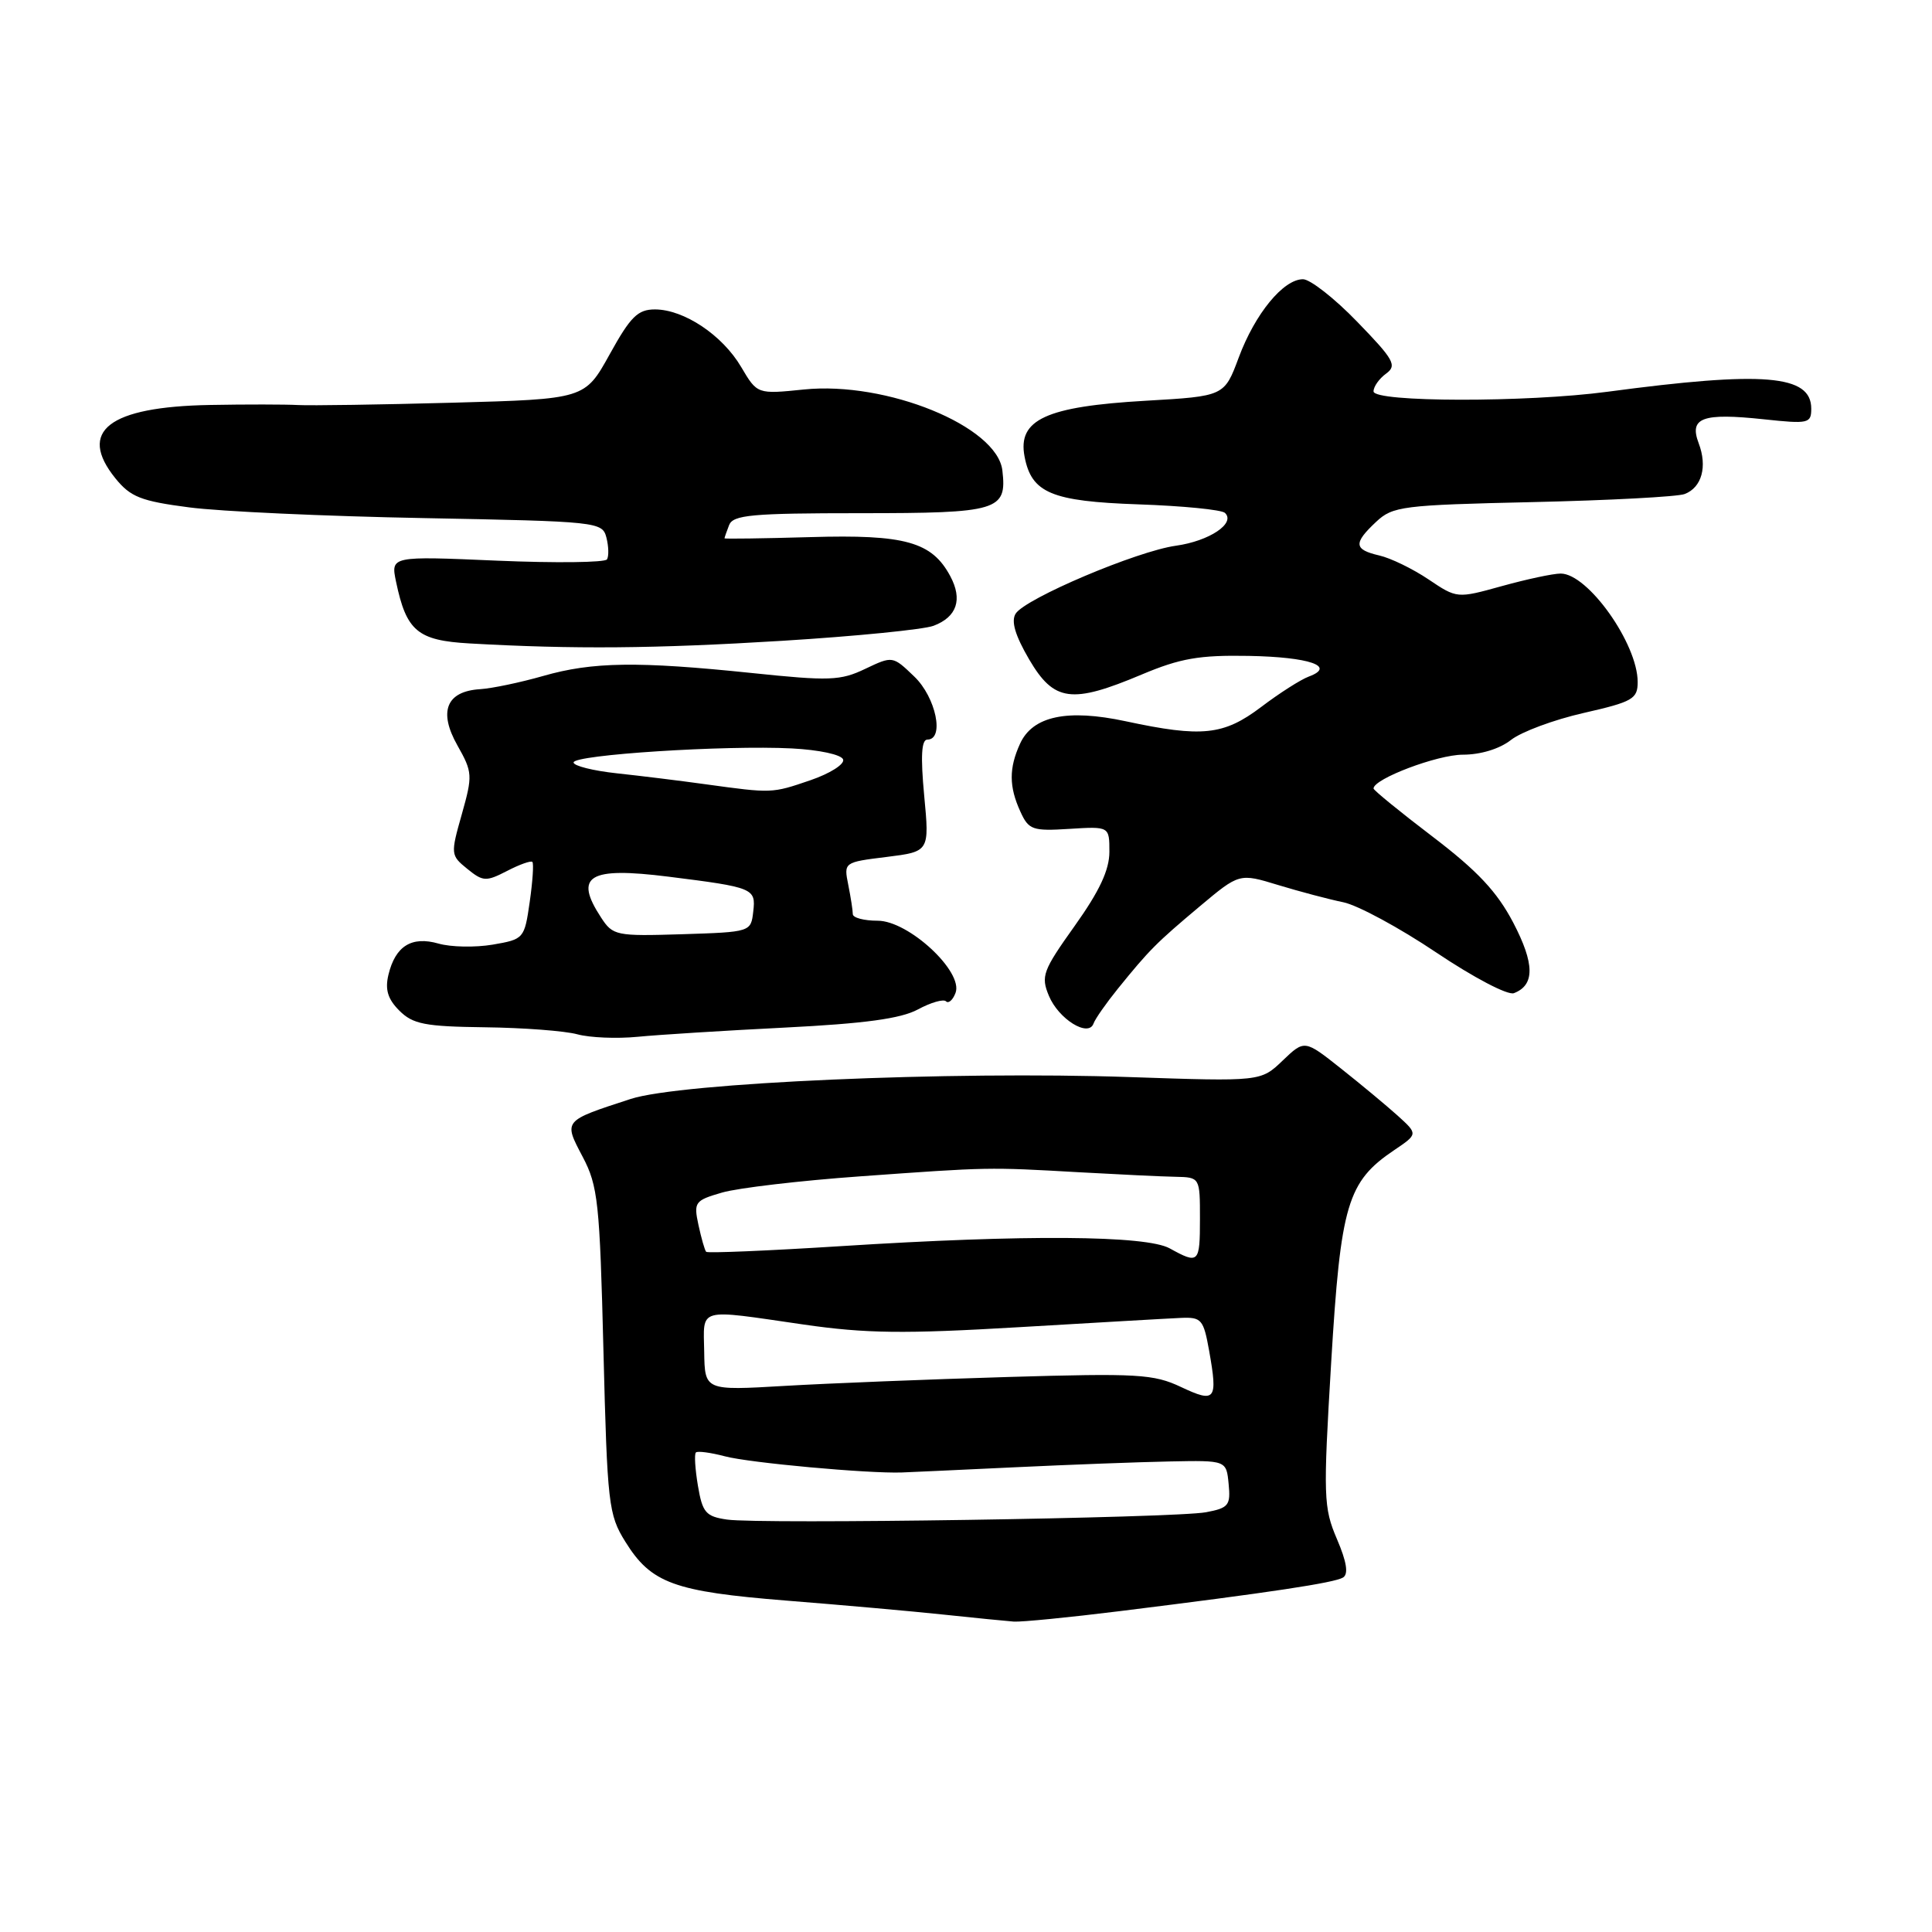 <?xml version="1.0" encoding="UTF-8" standalone="no"?>
<!DOCTYPE svg PUBLIC "-//W3C//DTD SVG 1.1//EN" "http://www.w3.org/Graphics/SVG/1.1/DTD/svg11.dtd" >
<svg xmlns="http://www.w3.org/2000/svg" xmlns:xlink="http://www.w3.org/1999/xlink" version="1.1" viewBox="0 0 256 256">
 <g >
 <path fill="currentColor"
d=" M 148.33 213.49 C 168.36 211.01 176.81 209.73 177.96 209.03 C 178.70 208.57 178.45 206.96 177.15 203.93 C 175.37 199.76 175.32 198.37 176.39 180.49 C 177.65 159.55 178.53 156.58 184.75 152.39 C 187.89 150.27 187.89 150.27 185.20 147.83 C 183.71 146.49 180.33 143.68 177.68 141.58 C 172.86 137.76 172.86 137.76 169.96 140.53 C 167.06 143.31 167.06 143.31 149.74 142.72 C 125.98 141.90 90.13 143.47 83.56 145.62 C 74.57 148.55 74.66 148.44 77.21 153.29 C 79.24 157.14 79.47 159.32 79.96 179.00 C 80.47 199.33 80.63 200.70 82.85 204.27 C 86.28 209.80 89.29 210.89 104.23 212.09 C 111.53 212.67 120.88 213.50 125.00 213.94 C 129.12 214.38 133.32 214.79 134.33 214.87 C 135.34 214.94 141.64 214.32 148.33 213.49 Z  M 104.00 136.16 C 114.55 135.63 119.35 134.98 121.62 133.76 C 123.34 132.83 125.02 132.35 125.35 132.68 C 125.68 133.01 126.25 132.52 126.61 131.57 C 127.69 128.77 120.40 122.00 116.30 122.00 C 114.48 122.00 113.00 121.61 113.00 121.12 C 113.00 120.64 112.73 118.90 112.40 117.25 C 111.80 114.26 111.81 114.25 117.48 113.55 C 123.16 112.84 123.16 112.84 122.46 105.42 C 121.97 100.20 122.10 98.00 122.88 98.00 C 125.18 98.00 124.02 92.39 121.14 89.64 C 118.29 86.90 118.28 86.90 114.64 88.63 C 111.36 90.20 109.89 90.25 99.64 89.18 C 84.51 87.61 78.51 87.69 71.97 89.57 C 68.96 90.43 65.20 91.22 63.61 91.32 C 59.14 91.60 58.07 94.28 60.61 98.77 C 62.62 102.33 62.64 102.75 61.19 107.90 C 59.69 113.19 59.71 113.34 61.92 115.13 C 64.00 116.82 64.40 116.84 67.18 115.41 C 68.83 114.55 70.35 114.01 70.54 114.21 C 70.74 114.40 70.58 116.79 70.19 119.51 C 69.49 124.38 69.42 124.46 65.28 125.17 C 62.97 125.56 59.74 125.50 58.11 125.03 C 54.54 124.01 52.39 125.35 51.47 129.16 C 51.00 131.12 51.38 132.38 52.91 133.91 C 54.71 135.71 56.30 136.02 64.25 136.12 C 69.34 136.18 74.85 136.60 76.50 137.05 C 78.15 137.50 81.75 137.65 84.50 137.38 C 87.25 137.11 96.03 136.56 104.00 136.16 Z  M 148.13 131.00 C 152.30 125.85 153.22 124.93 158.97 120.10 C 164.22 115.70 164.22 115.70 169.36 117.27 C 172.19 118.13 176.07 119.16 177.98 119.55 C 179.90 119.94 185.44 122.94 190.31 126.21 C 195.26 129.53 199.79 131.91 200.60 131.60 C 203.39 130.53 203.36 127.71 200.51 122.25 C 198.36 118.15 195.77 115.39 189.84 110.87 C 185.53 107.59 182.00 104.71 182.00 104.48 C 182.00 103.20 190.46 100.00 193.83 100.00 C 196.19 100.00 198.71 99.23 200.21 98.05 C 201.58 96.97 205.92 95.36 209.85 94.47 C 216.35 92.99 217.00 92.61 217.00 90.37 C 217.00 85.30 210.40 76.00 206.80 76.00 C 205.79 76.00 202.29 76.75 199.01 77.66 C 193.06 79.31 193.06 79.31 189.28 76.77 C 187.20 75.37 184.26 73.94 182.75 73.60 C 179.39 72.82 179.31 71.99 182.34 69.15 C 184.54 67.08 185.80 66.92 203.11 66.53 C 213.25 66.30 222.30 65.82 223.23 65.46 C 225.50 64.59 226.26 61.82 225.08 58.72 C 223.80 55.34 225.57 54.69 233.73 55.56 C 239.63 56.19 240.00 56.11 240.00 54.15 C 240.00 49.66 233.73 49.14 213.00 51.91 C 202.32 53.34 182.00 53.31 182.00 51.86 C 182.00 51.23 182.75 50.17 183.66 49.51 C 185.14 48.43 184.72 47.67 179.85 42.65 C 176.85 39.54 173.60 37.00 172.65 37.00 C 170.05 37.00 166.30 41.57 164.14 47.37 C 162.23 52.50 162.23 52.50 151.83 53.10 C 138.59 53.86 134.82 55.60 135.76 60.50 C 136.68 65.32 139.31 66.43 150.83 66.83 C 156.70 67.03 161.87 67.54 162.31 67.96 C 163.77 69.33 160.25 71.69 155.82 72.31 C 150.64 73.03 135.87 79.29 134.58 81.31 C 133.95 82.31 134.51 84.19 136.37 87.38 C 139.66 92.98 141.98 93.30 151.28 89.38 C 156.39 87.23 158.90 86.79 165.48 86.91 C 173.51 87.06 177.08 88.29 173.42 89.65 C 172.36 90.04 169.52 91.85 167.11 93.68 C 162.13 97.44 159.28 97.74 149.16 95.57 C 141.41 93.91 136.83 94.88 135.16 98.55 C 133.68 101.79 133.69 104.23 135.20 107.53 C 136.30 109.96 136.80 110.14 141.70 109.83 C 147.00 109.50 147.00 109.50 147.00 112.87 C 147.00 115.28 145.68 118.09 142.40 122.69 C 138.18 128.61 137.90 129.35 138.98 131.94 C 140.26 135.04 144.23 137.50 144.90 135.62 C 145.12 135.00 146.57 132.93 148.13 131.00 Z  M 103.65 84.91 C 113.39 84.31 122.41 83.41 123.70 82.92 C 126.80 81.75 127.57 79.44 125.92 76.35 C 123.48 71.79 119.94 70.80 107.39 71.17 C 101.12 71.35 96.00 71.42 96.00 71.33 C 96.00 71.24 96.27 70.45 96.61 69.58 C 97.13 68.23 99.61 68.00 113.98 68.00 C 132.31 68.00 133.44 67.66 132.82 62.34 C 132.14 56.48 117.46 50.49 106.52 51.61 C 100.34 52.24 100.34 52.24 98.21 48.63 C 95.72 44.40 90.63 41.01 86.79 41.00 C 84.51 41.00 83.55 41.95 80.79 46.94 C 77.50 52.88 77.50 52.88 60.00 53.36 C 50.38 53.62 41.15 53.76 39.50 53.67 C 37.85 53.58 32.60 53.57 27.83 53.66 C 14.40 53.90 10.24 57.12 15.29 63.38 C 17.29 65.85 18.66 66.40 25.06 67.23 C 29.15 67.77 43.14 68.41 56.15 68.65 C 79.23 69.09 79.81 69.15 80.35 71.22 C 80.65 72.39 80.69 73.69 80.43 74.12 C 80.17 74.54 73.61 74.62 65.86 74.29 C 51.77 73.68 51.77 73.68 52.48 77.09 C 53.85 83.63 55.33 84.87 62.24 85.26 C 76.02 86.04 86.74 85.95 103.65 84.91 Z  M 96.33 201.35 C 93.52 200.94 93.08 200.43 92.48 196.88 C 92.11 194.67 91.98 192.68 92.21 192.46 C 92.43 192.24 94.16 192.47 96.06 192.97 C 99.27 193.83 115.04 195.27 119.50 195.11 C 120.60 195.07 127.35 194.76 134.50 194.42 C 141.65 194.08 150.88 193.73 155.00 193.65 C 162.50 193.50 162.50 193.50 162.80 196.63 C 163.08 199.46 162.80 199.82 159.80 200.38 C 155.70 201.15 100.67 201.99 96.33 201.35 Z  M 156.50 183.79 C 152.87 182.07 150.75 181.95 133.50 182.46 C 123.05 182.77 109.75 183.30 103.94 183.64 C 93.39 184.26 93.39 184.26 93.31 179.13 C 93.22 173.17 92.22 173.44 106.50 175.51 C 114.73 176.70 119.77 176.76 135.00 175.86 C 145.18 175.26 154.83 174.70 156.46 174.63 C 159.21 174.51 159.47 174.82 160.22 179.00 C 161.38 185.53 161.06 185.94 156.50 183.79 Z  M 155.00 165.42 C 151.87 163.68 135.79 163.57 111.44 165.12 C 101.79 165.73 93.75 166.07 93.57 165.87 C 93.38 165.66 92.93 164.07 92.55 162.32 C 91.90 159.29 92.06 159.07 95.68 158.02 C 97.78 157.41 106.03 156.44 114.00 155.87 C 131.12 154.64 130.84 154.64 143.00 155.33 C 148.22 155.62 153.96 155.90 155.75 155.93 C 159.00 156.00 159.00 156.00 159.00 161.50 C 159.00 167.38 158.84 167.54 155.00 165.42 Z  M 79.64 121.57 C 76.02 116.04 78.00 114.84 88.55 116.16 C 99.86 117.58 100.17 117.71 99.81 120.78 C 99.50 123.49 99.48 123.50 90.39 123.79 C 81.63 124.06 81.21 123.98 79.64 121.57 Z  M 93.50 103.92 C 90.20 103.46 84.91 102.81 81.75 102.47 C 78.59 102.13 76.00 101.48 76.00 101.03 C 76.00 100.01 96.11 98.72 104.92 99.17 C 108.56 99.36 111.50 99.99 111.72 100.64 C 111.92 101.27 109.97 102.50 107.37 103.39 C 102.25 105.14 102.32 105.13 93.50 103.92 Z "/>
</g>
</svg>